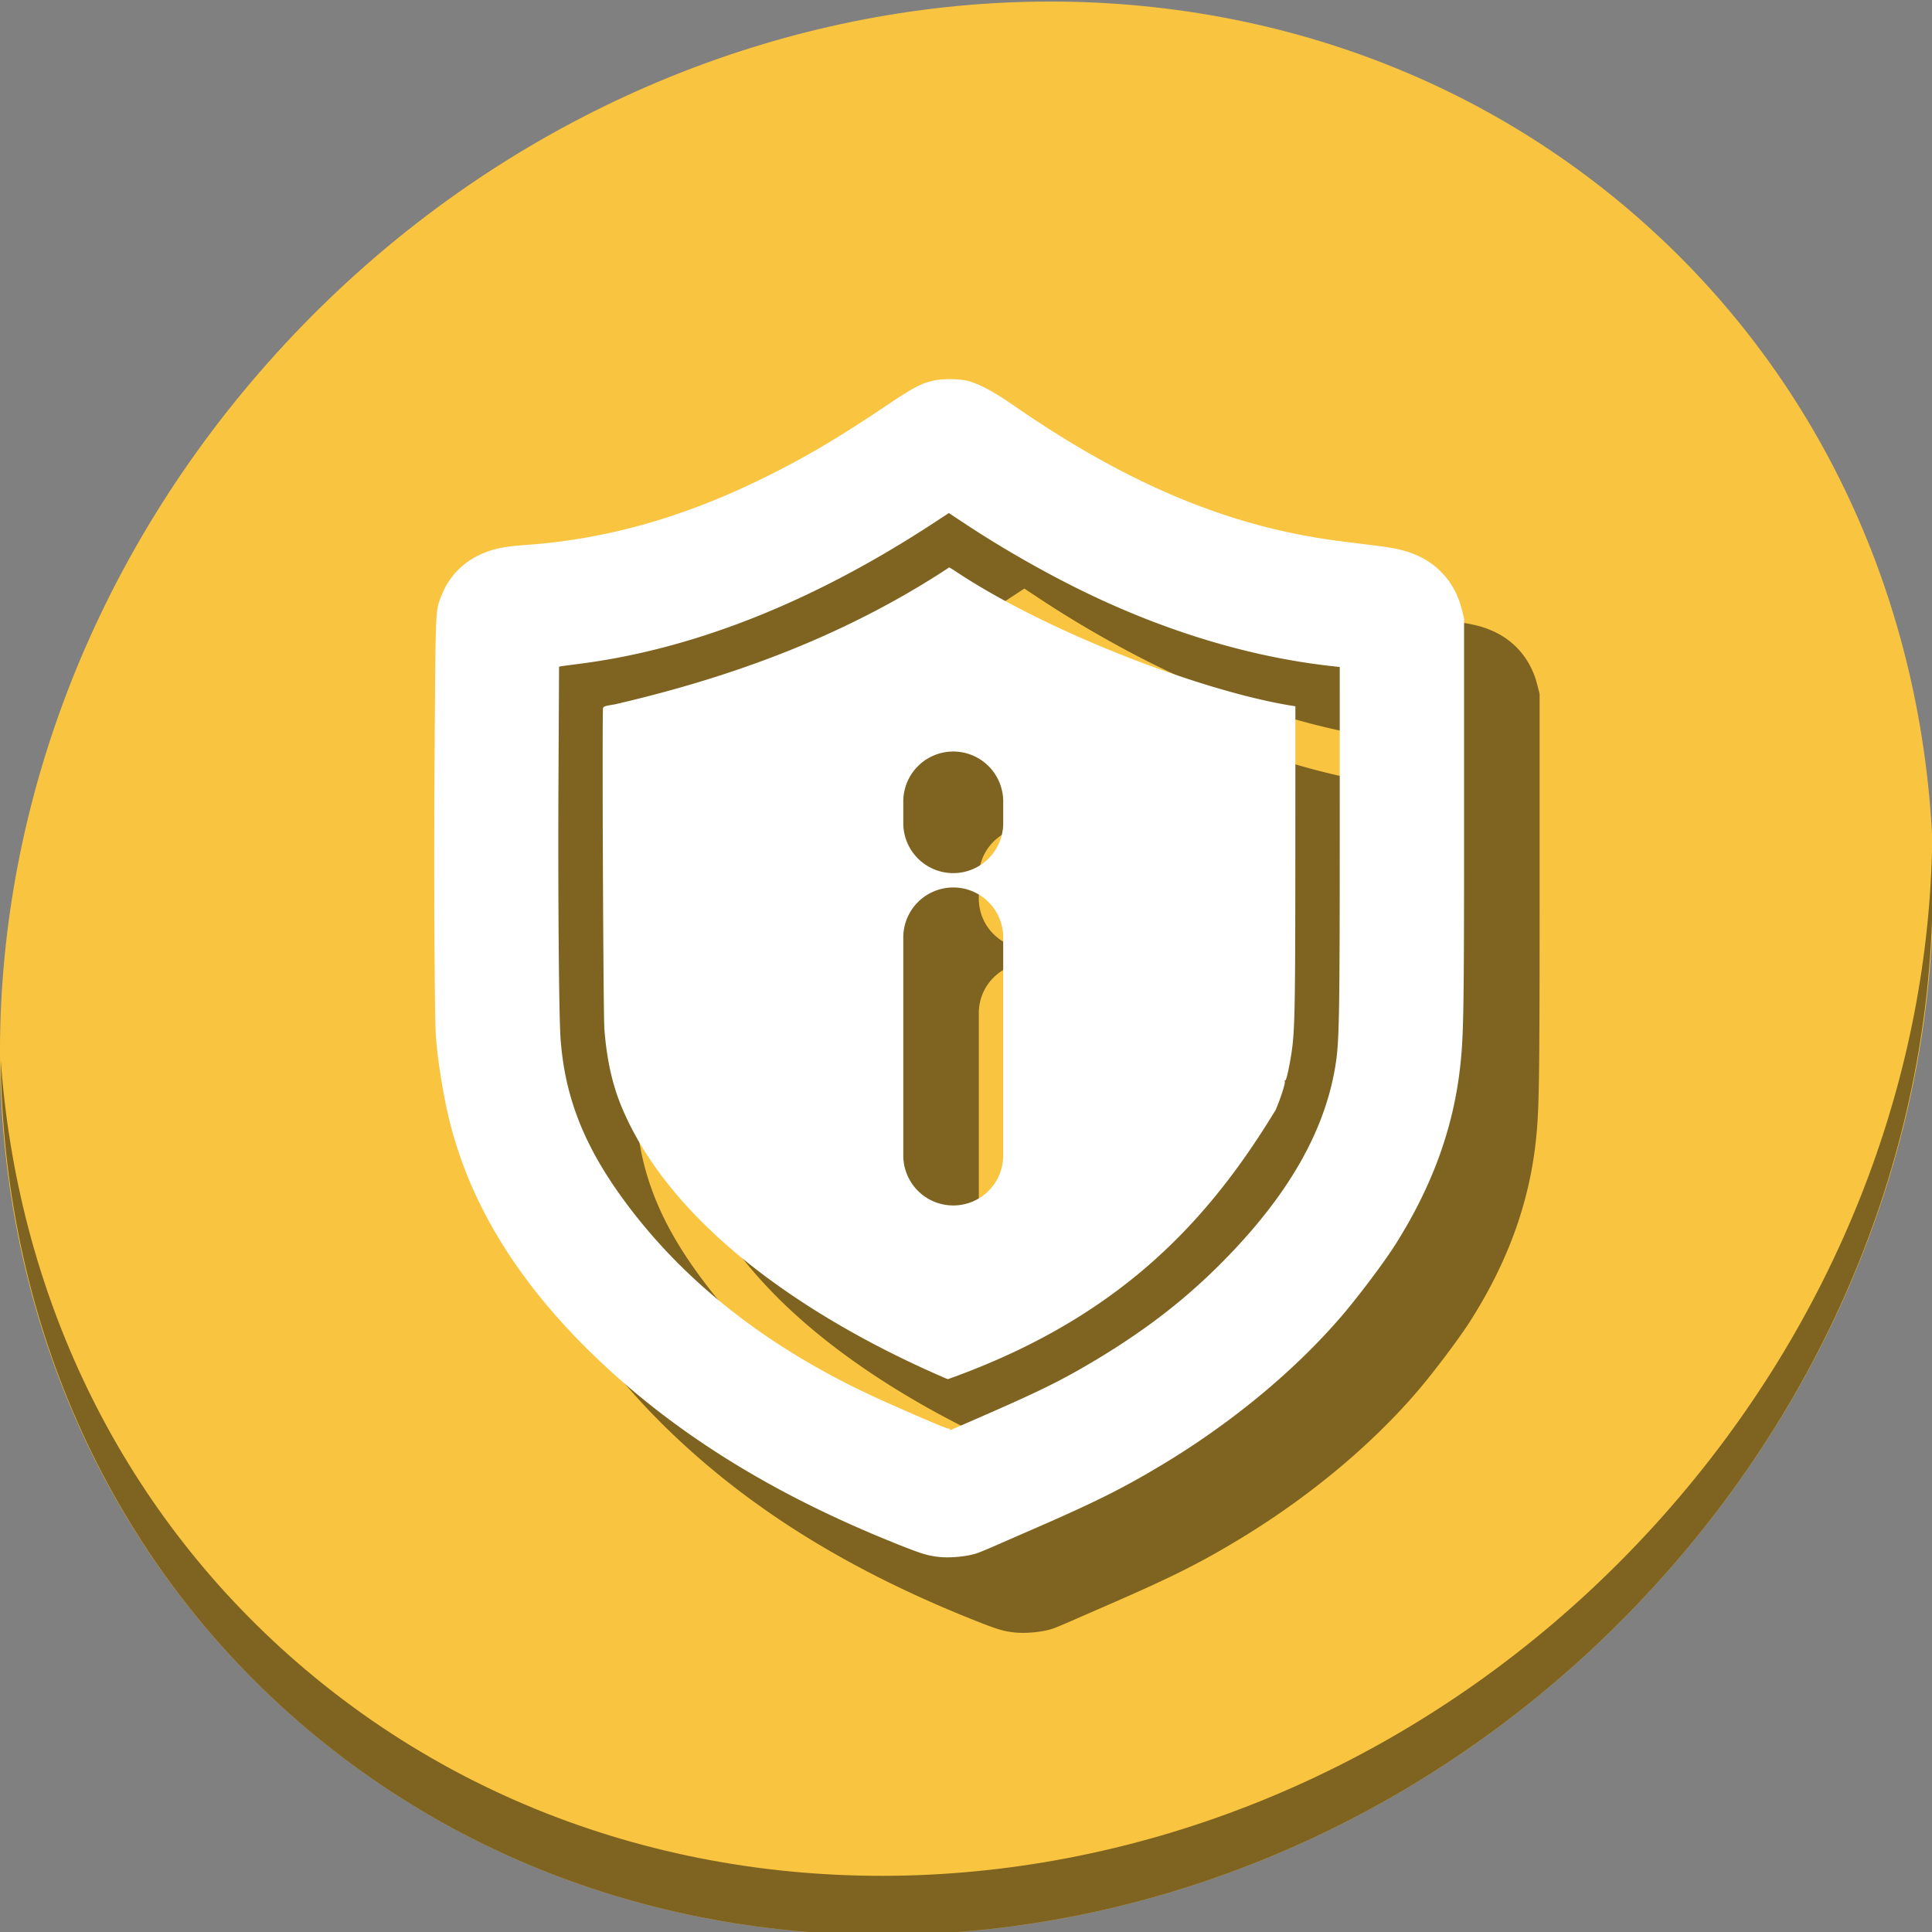 <?xml version="1.0" encoding="UTF-8" standalone="no"?>
<!-- Created with Inkscape (http://www.inkscape.org/) -->

<svg
   xmlns:dc="http://purl.org/dc/elements/1.1/"
   xmlns:cc="http://creativecommons.org/ns#"
   xmlns:rdf="http://www.w3.org/1999/02/22-rdf-syntax-ns#"
   xmlns:svg="http://www.w3.org/2000/svg"
   xmlns="http://www.w3.org/2000/svg"
   xmlns:sodipodi="http://sodipodi.sourceforge.net/DTD/sodipodi-0.dtd"
   xmlns:inkscape="http://www.inkscape.org/namespaces/inkscape"
   width="22"
   height="22"
   id="svg2"
   version="1.1"
   inkscape:version="0.92.2 5c3e80d, 2017-08-06"
   sodipodi:docname="security-medium.svg">
  <rect width="100%" height="100%" fill="#808080" stroke="none"/>
  <defs
     id="defs4" />
  <sodipodi:namedview
     id="base"
     pagecolor="#ffffff"
     bordercolor="#666666"
     borderopacity="1.0"
     inkscape:pageopacity="0.0"
     inkscape:pageshadow="2"
     inkscape:zoom="15.839192"
     inkscape:cx="9.6853664"
     inkscape:cy="15.179291"
     inkscape:document-units="px"
     inkscape:current-layer="layer1"
     showgrid="false"
     inkscape:window-width="1366"
     inkscape:window-height="717"
     inkscape:window-x="0"
     inkscape:window-y="24"
     inkscape:window-maximized="1" />
  <g
     inkscape:label="Layer 1"
     inkscape:groupmode="layer"
     id="layer1"
     transform="translate(0,-1030.362)">
    <g
       id="g825"
       transform="matrix(0.043,0,0,0.043,-4.5958647e-5,1007.144)">
      <path
         style="fill:#f9c440;fill-opacity:1;stroke-width:11.11"
         inkscape:connector-curvature="0"
         d="m 432.913,596.836 c 102.193,88.575 105.827,249.7 8.117,359.899 C 343.32,1066.934 181.28,1084.463 79.087,995.888 -23.106,907.314 -26.74,746.188 70.97,635.989 168.68,525.79 330.72,508.262 432.913,596.836 Z"
         id="path27-5" />
      <path
         style="opacity:1;fill:#000000;fill-opacity:0.49;stroke-width:11.11"
         inkscape:connector-curvature="0"
         d="M 511.635,765.266 C 510.084,826.577 486.474,889.42 440.669,941.08 342.959,1051.279 180.919,1068.808 78.726,980.233 30.827,938.718 4.497,881.285 0.194,820.591 0.799,886.948 27.117,950.844 79.079,995.881 181.272,1084.456 343.32,1066.918 441.022,956.728 490.727,900.67 514.027,831.437 511.635,765.266 Z"
         id="path51-5" />
      <path
         inkscape:connector-curvature="0"
         style="fill:#000000;fill-opacity:0.49;stroke-width:0.258"
         d="m 271.654,660.363 c -1.586,-0.008 -3.171,0.112 -4.312,0.353 -3.199,0.678 -5.545,1.898 -11.971,6.221 -12.64,8.504 -21.378,13.709 -31.639,18.846 -21.792,10.91 -42.517,16.882 -64.029,18.453 -4.989,0.364 -7.208,0.702 -9.684,1.477 -6.17,1.929 -10.763,6.08 -13.033,11.777 -1.67,4.192 -1.595,2.745 -1.859,36.197 -0.263,33.333 -0.098,75.178 0.318,80.846 0.499,6.795 2.131,16.629 3.873,23.344 5.635,21.727 18.188,41.925 37.898,60.98 21.304,20.597 47.451,36.861 80.404,50.014 6.391,2.551 8.029,3.054 11.014,3.381 3.094,0.339 7.615,-0.115 10.223,-1.023 0.716,-0.249 2.812,-1.118 4.658,-1.93 1.846,-0.812 6.414,-2.804 10.15,-4.43 16.707,-7.268 24.224,-11.042 34.908,-17.523 18.044,-10.946 34.483,-24.623 46.703,-38.859 4.34,-5.056 11.112,-14.046 14.029,-18.621 9.81,-15.384 15.5,-30.873 17.35,-47.225 0.958,-8.467 1.061,-14.946 1.061,-67.65 v -51.256 l -0.617,-2.443 c -1.615,-6.412 -5.681,-11.409 -11.457,-14.078 -3.12,-1.441 -5.954,-2.119 -11.852,-2.84 -3.031,-0.37 -7.312,-0.909 -9.514,-1.195 -28.748,-3.741 -55.748,-15.02 -85.855,-35.865 -5.424,-3.755 -9.543,-5.927 -12.445,-6.563 -1.147,-0.251 -2.736,-0.38 -4.322,-0.387 z m -0.381,35.455 4.443,2.937 c 8.543,5.646 18.509,11.426 27.939,16.201 23.044,11.67 46.82,19.006 69.523,21.453 l 1.613,0.174 -0.002,44.83 c -0.003,44.83 -0.141,53.61 -0.92,59.232 -2.532,18.271 -12.601,35.968 -30.82,54.166 -9.547,9.535 -19.768,17.415 -32.572,25.111 -9.036,5.431 -14.903,8.34 -30.844,15.295 -4.114,1.795 -7.625,3.324 -7.803,3.398 -0.178,0.074 -0.322,-4.9e-4 -0.322,-0.166 0,-0.165 -0.109,-0.235 -0.24,-0.154 -0.234,0.145 -7.051,-2.736 -17.061,-7.209 -29.123,-13.014 -51.878,-30.435 -68.145,-52.168 -11.156,-14.906 -16.442,-28.054 -17.607,-43.805 -0.45,-6.08 -0.712,-38.939 -0.555,-69.748 l 0.149,-28.861 0.537,-0.104 c 0.296,-0.057 2.515,-0.356 4.93,-0.666 30.363,-3.899 61.886,-16.435 93.678,-37.248 z m 0.098,14.379 -1.287,0.863 c -25.454,16.49 -54.015,27.738 -87.344,35.439 -2.517,0.394 -2.931,0.528 -3.041,0.982 -0.277,1.147 0.054,81.099 0.351,84.961 0.599,7.784 1.971,14.153 4.316,20.029 13.725,33.791 53.336,58.489 86.422,72.635 0.171,-0.105 0.211,-0.056 0.1,0.123 45.107,-16.057 68.799,-41.445 86.963,-71.41 1.296,-3.035 2.56,-6.99 2.383,-7.453 -0.084,-0.218 -0.054,-0.333 0.068,-0.258 0.272,0.168 0.879,-2.321 1.566,-6.436 1.032,-6.174 1.139,-11.015 1.158,-52.797 l 0.019,-39.887 -2.064,-0.332 c -24.671,-4.282 -65.053,-19.986 -88.572,-35.838 z m 0.867,48.775 a 13.23,13.23 0 0 1 13.428,13.412 v 5.301 a 13.23,13.23 0 1 1 -26.455,0 v -5.301 a 13.23,13.23 0 0 1 13.027,-13.412 z m 0,36.002 a 13.23,13.23 0 0 1 13.428,13.412 v 57.307 a 13.23,13.23 0 1 1 -26.455,0 v -57.307 a 13.23,13.23 0 0 1 13.027,-13.412 z"
         id="path1044" />
      <path
         id="path994"
         d="m 251.654,640.362 c -1.586,-0.008 -3.171,0.112 -4.312,0.353 -3.199,0.678 -5.545,1.898 -11.971,6.221 -12.64,8.504 -21.378,13.709 -31.639,18.846 -21.792,10.91 -42.517,16.882 -64.029,18.453 -4.989,0.364 -7.208,0.702 -9.684,1.477 -6.17,1.929 -10.763,6.08 -13.033,11.777 -1.67,4.192 -1.595,2.745 -1.859,36.197 -0.263,33.333 -0.098,75.178 0.318,80.846 0.499,6.795 2.131,16.629 3.873,23.344 5.635,21.727 18.188,41.925 37.898,60.98 21.304,20.597 47.451,36.861 80.404,50.014 6.391,2.551 8.029,3.054 11.014,3.381 3.094,0.339 7.615,-0.115 10.223,-1.023 0.716,-0.249 2.812,-1.118 4.658,-1.93 1.846,-0.812 6.414,-2.804 10.15,-4.43 16.707,-7.268 24.224,-11.042 34.908,-17.523 18.044,-10.946 34.483,-24.623 46.703,-38.859 4.34,-5.056 11.112,-14.046 14.029,-18.621 9.81,-15.384 15.5,-30.873 17.35,-47.225 0.958,-8.467 1.061,-14.946 1.061,-67.65 v -51.256 l -0.617,-2.443 c -1.615,-6.412 -5.681,-11.409 -11.457,-14.078 -3.12,-1.441 -5.954,-2.119 -11.852,-2.84 -3.031,-0.37 -7.312,-0.909 -9.514,-1.195 -28.748,-3.741 -55.748,-15.02 -85.855,-35.865 -5.424,-3.755 -9.543,-5.927 -12.445,-6.563 -1.147,-0.251 -2.736,-0.38 -4.322,-0.387 z m -0.381,35.455 4.443,2.937 c 8.543,5.646 18.509,11.426 27.939,16.201 23.044,11.67 46.82,19.006 69.523,21.453 l 1.613,0.174 -0.002,44.83 c -0.003,44.83 -0.141,53.61 -0.92,59.232 -2.532,18.271 -12.601,35.968 -30.82,54.166 -9.547,9.535 -19.768,17.415 -32.572,25.111 -9.036,5.431 -14.903,8.34 -30.844,15.295 -4.114,1.795 -7.625,3.324 -7.803,3.398 -0.178,0.074 -0.322,-5e-4 -0.322,-0.166 0,-0.165 -0.109,-0.235 -0.24,-0.154 -0.234,0.145 -7.051,-2.736 -17.061,-7.209 -29.123,-13.014 -51.878,-30.435 -68.145,-52.168 -11.156,-14.906 -16.442,-28.054 -17.607,-43.805 -0.45,-6.08 -0.712,-38.939 -0.555,-69.748 l 0.149,-28.861 0.537,-0.104 c 0.296,-0.057 2.515,-0.356 4.93,-0.666 30.363,-3.899 61.886,-16.435 93.678,-37.248 z m 0.098,14.379 -1.287,0.863 c -25.454,16.49 -54.015,27.738 -87.344,35.439 -2.517,0.394 -2.931,0.528 -3.041,0.982 -0.277,1.147 0.054,81.099 0.351,84.961 0.599,7.784 1.971,14.153 4.316,20.029 13.725,33.791 53.336,58.489 86.422,72.635 0.171,-0.105 0.211,-0.056 0.1,0.123 45.107,-16.057 68.799,-41.445 86.963,-71.41 1.296,-3.035 2.56,-6.99 2.383,-7.453 -0.084,-0.218 -0.054,-0.333 0.068,-0.258 0.272,0.168 0.879,-2.321 1.566,-6.436 1.032,-6.174 1.139,-11.015 1.158,-52.797 l 0.019,-39.887 -2.064,-0.332 c -24.671,-4.282 -65.053,-19.986 -88.572,-35.838 z m 0.867,48.775 a 13.23,13.23 0 0 1 13.428,13.412 v 5.301 a 13.23,13.23 0 1 1 -26.455,0 v -5.301 a 13.23,13.23 0 0 1 13.027,-13.412 z m 0,36.002 a 13.23,13.23 0 0 1 13.428,13.412 v 57.307 a 13.23,13.23 0 1 1 -26.455,0 V 788.386 A 13.23,13.23 0 0 1 252.238,774.973 Z"
         style="fill:#ffffff;stroke-width:0.258"
         inkscape:connector-curvature="0" />
    </g>
  </g>
</svg>
